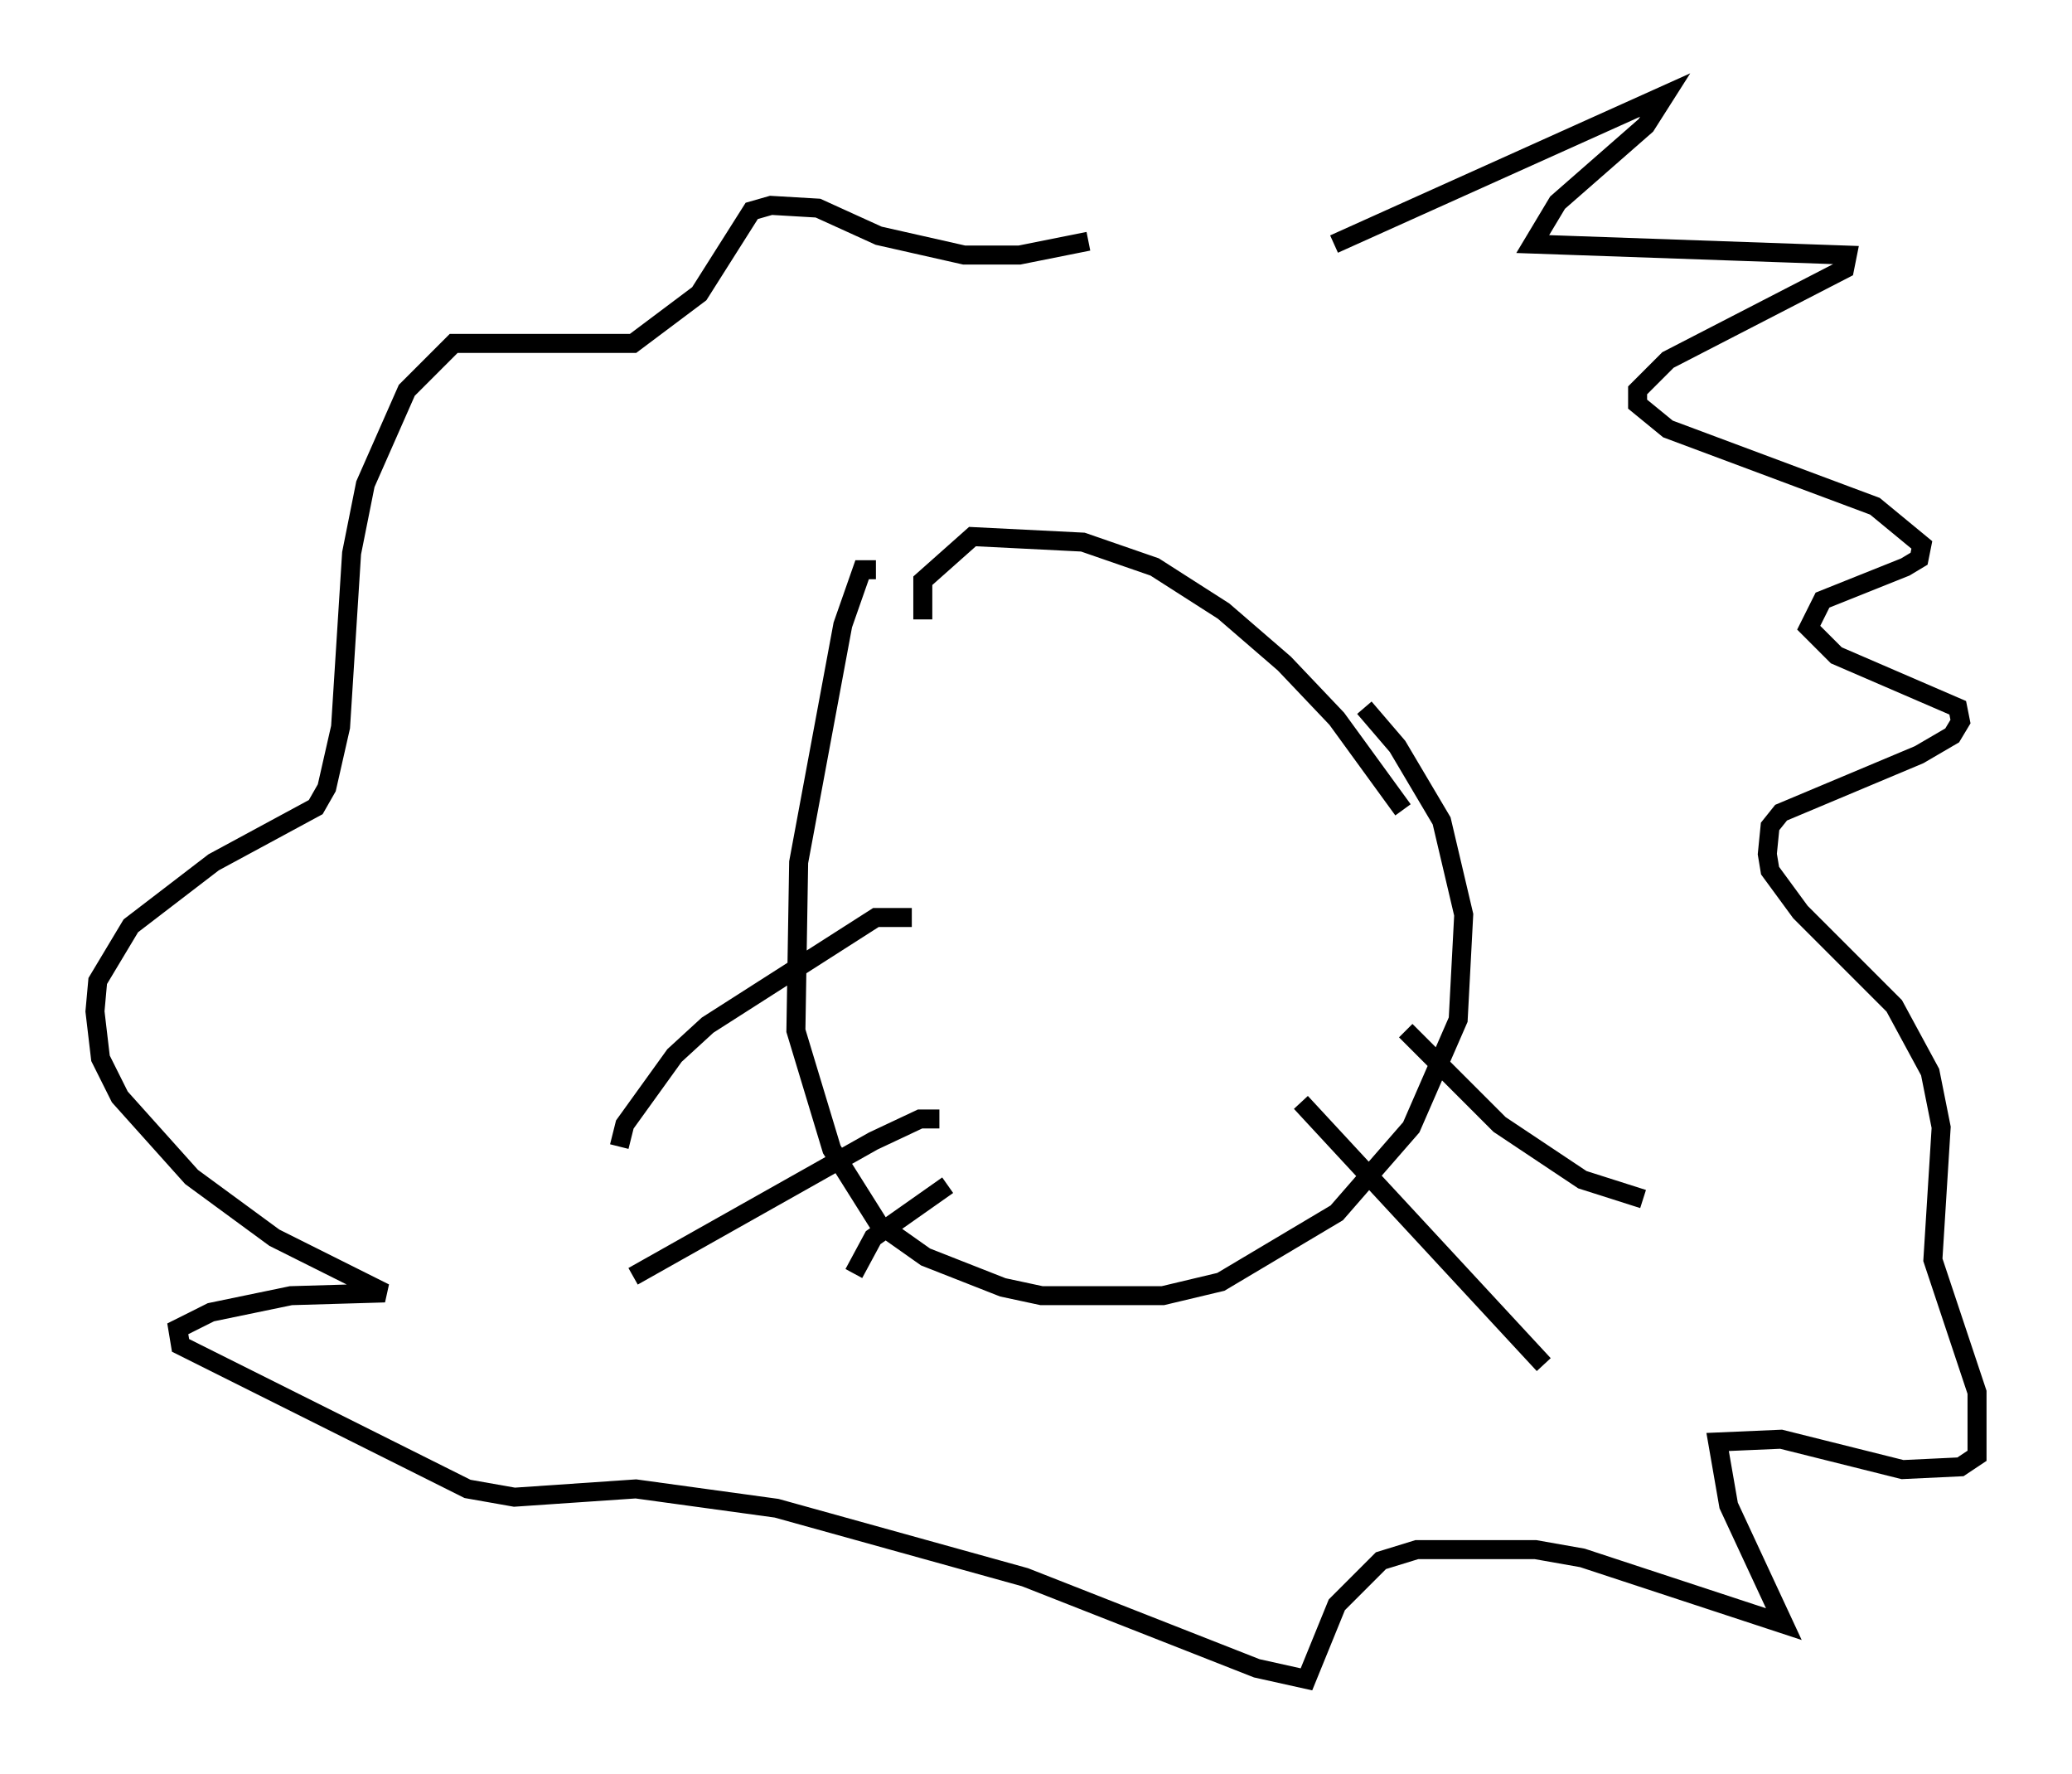 <?xml version="1.0" encoding="utf-8" ?>
<svg baseProfile="full" height="93.374" version="1.1" width="109.061" xmlns="http://www.w3.org/2000/svg" xmlns:ev="http://www.w3.org/2001/xml-events" xmlns:xlink="http://www.w3.org/1999/xlink"><defs /><rect fill="white" height="93.374" width="109.061" x="0" y="0" /><path d="M61.212, 17.492 m9.006, -4.648 l17.43, -7.844 -1.017, 1.598 l-4.648, 4.067 -1.307, 2.179 l16.559, 0.581 -0.145, 0.726 l-9.296, 4.793 -1.598, 1.598 l0.0, 0.726 1.598, 1.307 l10.894, 4.067 2.469, 2.034 l-0.145, 0.726 -0.726, 0.436 l-4.358, 1.743 -0.726, 1.453 l1.453, 1.453 6.391, 2.76 l0.145, 0.726 -0.436, 0.726 l-1.743, 1.017 -7.263, 3.05 l-0.581, 0.726 -0.145, 1.453 l0.145, 0.872 1.598, 2.179 l4.939, 4.939 1.888, 3.486 l0.581, 2.905 -0.436, 6.972 l2.324, 6.972 0.0, 3.341 l-0.872, 0.581 -3.05, 0.145 l-6.391, -1.598 -3.341, 0.145 l0.581, 3.341 2.905, 6.246 l-10.603, -3.486 -2.469, -0.436 l-6.246, 0.0 -1.888, 0.581 l-2.324, 2.324 -1.598, 3.922 l-2.615, -0.581 -12.201, -4.793 l-13.073, -3.631 -7.408, -1.017 l-6.391, 0.436 -2.469, -0.436 l-15.106, -7.553 -0.145, -0.872 l1.743, -0.872 4.212, -0.872 l4.939, -0.145 -5.81, -2.905 l-4.358, -3.196 -3.777, -4.212 l-1.017, -2.034 -0.291, -2.469 l0.145, -1.598 1.743, -2.905 l4.358, -3.341 5.374, -2.905 l0.581, -1.017 0.726, -3.196 l0.581, -9.151 0.726, -3.631 l2.179, -4.939 2.469, -2.469 l9.441, 0.0 3.486, -2.615 l2.76, -4.358 1.017, -0.291 l2.469, 0.145 3.196, 1.453 l4.503, 1.017 2.905, 0.0 l3.631, -0.726 m-11.184, 17.285 l-0.726, 0.0 -1.017, 2.905 l-2.324, 12.492 -0.145, 8.86 l1.888, 6.246 2.469, 3.922 l2.469, 1.743 4.067, 1.598 l2.034, 0.436 6.391, 0.0 l3.05, -0.726 6.101, -3.631 l3.922, -4.503 2.469, -5.665 l0.291, -5.52 -1.162, -4.939 l-2.324, -3.922 -1.743, -2.034 m-23.821, 11.039 l-1.888, 0.0 -8.86, 5.665 l-1.743, 1.598 -2.615, 3.631 l-0.291, 1.162 m16.849, -1.453 l-1.017, 0.0 -2.469, 1.162 l-12.637, 7.117 m16.559, -4.793 l-3.922, 2.76 -1.017, 1.888 m23.531, -9.006 l12.782, 13.799 m-7.408, -29.195 l-3.486, -4.793 -2.76, -2.905 l-3.196, -2.76 -3.631, -2.324 l-3.777, -1.307 -5.81, -0.291 l-2.615, 2.324 0.0, 2.034 m25.419, 21.642 l4.939, 4.939 4.358, 2.905 l3.196, 1.017 " fill="none" stroke="black" stroke-width="1" /></svg>